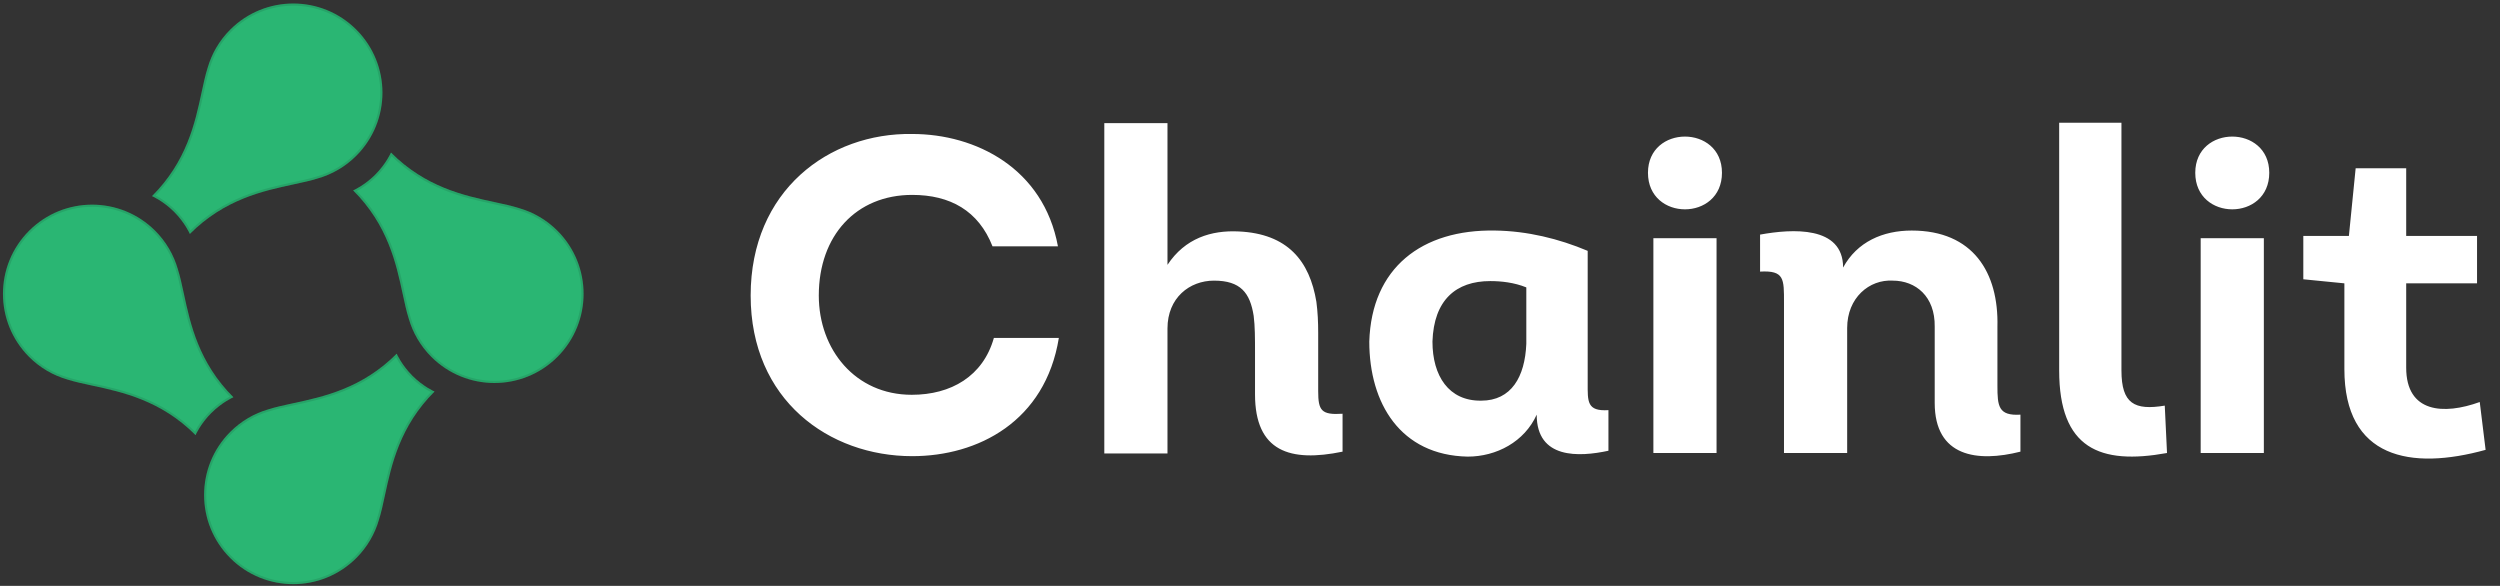 <svg width="495" height="116" viewBox="0 0 495 116" fill="none" xmlns="http://www.w3.org/2000/svg">
<rect x="0" y="0" width="495" height="116" fill="#333333" stroke="none"/>
<path d="M148.63 58.514C148.63 37.696 164.176 26.26 180.615 26.528C193.213 26.528 206.614 33.319 209.473 48.775H196.518C193.749 41.717 188.12 38.59 180.615 38.59C169.536 38.59 162.121 46.631 162.121 58.514C162.121 69.235 169.358 78.169 180.526 78.169C188.299 78.169 194.642 74.506 196.787 66.912H209.652C206.972 83.441 193.659 90.32 180.615 90.32C164.176 90.32 148.63 79.242 148.63 58.514ZM231.161 65.036V89.784H218.653V24.384H231.161V52.438C234.645 47.167 239.827 45.559 245.277 45.827C254.927 46.273 259.305 51.634 260.645 59.764C260.913 61.819 261.002 63.785 261.002 65.929V77.455C261.002 81.296 261.627 82.19 265.827 81.922V89.427C255.463 91.571 248.494 89.427 248.494 78.08V69.86C248.494 67.001 248.494 64.589 248.226 62.534C247.511 57.978 245.635 55.565 240.364 55.565C235.539 55.565 231.161 58.96 231.161 65.036ZM314.362 49.669V75.846C314.362 79.51 314.183 81.475 318.471 81.207V89.248C312.664 90.499 304.266 90.946 304.266 82.101C301.853 87.461 296.314 90.41 290.596 90.41C277.284 90.141 271.119 79.867 271.119 67.627C271.566 53.064 281.483 45.38 296.046 45.648C302.389 45.737 308.644 47.256 314.362 49.669ZM302.211 68.073V56.905C299.798 55.923 297.207 55.655 295.063 55.655C288.273 55.655 283.895 59.407 283.627 67.627C283.627 74.417 286.844 79.42 293.276 79.331C299.262 79.331 301.943 74.596 302.211 68.073ZM326.297 34.212C326.297 24.652 340.949 24.652 340.949 34.212C340.949 43.861 326.297 43.861 326.297 34.212ZM339.877 47.167V89.695H327.369V47.167H339.877ZM348.495 53.778V46.452C354.839 45.291 364.935 44.665 364.935 52.974C367.704 47.882 372.797 45.648 378.515 45.648C390.666 45.648 395.759 53.957 395.49 64.678V76.382C395.49 80.403 395.669 82.369 400.047 82.101V89.427C391.559 91.571 383.072 90.499 383.072 79.778V64.678C383.161 58.692 379.319 55.565 374.763 55.565C370.117 55.297 365.739 58.96 365.739 64.946V89.695H353.231V59.943C353.231 55.208 353.32 53.51 348.495 53.778ZM407.716 24.295H420.046V73.345C420.046 79.956 422.637 81.296 428.623 80.314L429.069 89.695C415.757 92.107 407.716 88.801 407.716 73.345V24.295ZM434.662 34.212C434.662 24.652 449.314 24.652 449.314 34.212C449.314 43.861 434.662 43.861 434.662 34.212ZM448.242 47.167V89.695H435.734V47.167H448.242ZM476.427 33.319V46.72H490.454V56.101H476.427V72.809C476.427 81.743 483.842 82.19 490.99 79.599L492.151 89.069C477.32 93.179 464.187 90.767 464.187 73.077V56.101L456.056 55.297V46.72H465.08L466.42 33.319H476.427Z" fill="white"/>
<path d="M35.204 53.262C34.404 50.49 32.911 47.877 30.727 45.693C23.833 38.798 12.654 38.798 5.759 45.693C-1.136 52.588 -1.136 63.767 5.759 70.662C7.942 72.846 10.556 74.338 13.327 75.138C14.768 75.597 16.427 75.955 18.236 76.344C24.22 77.633 31.851 79.276 38.718 86.143C38.718 86.143 39.716 83.895 41.839 81.773C43.961 79.651 46.208 78.652 46.208 78.652C39.342 71.785 37.698 64.154 36.41 58.17C36.02 56.361 35.663 54.703 35.204 53.262Z" fill="#2AB673"/>
<path d="M80.933 63.093C81.733 65.864 83.225 68.478 85.409 70.662C92.304 77.557 103.483 77.557 110.378 70.662C117.273 63.767 117.273 52.588 110.378 45.693C108.194 43.509 105.581 42.017 102.81 41.217C101.368 40.757 99.71 40.4 97.901 40.011C91.917 38.722 84.286 37.079 77.419 30.212C77.419 30.212 76.421 32.459 74.298 34.582C72.176 36.704 69.929 37.703 69.929 37.703C76.795 44.57 78.439 52.201 79.727 58.185C80.117 59.994 80.474 61.652 80.933 63.093Z" fill="#2AB673"/>
<path d="M41.108 13.436C41.908 10.665 43.4 8.051 45.584 5.868C52.479 -1.027 63.658 -1.027 70.553 5.868C77.448 12.762 77.448 23.941 70.553 30.836C68.369 33.02 65.755 34.512 62.984 35.313C61.543 35.772 59.885 36.129 58.076 36.519C52.092 37.807 44.461 39.45 37.594 46.317C37.594 46.317 36.595 44.07 34.473 41.948C32.351 39.825 30.103 38.827 30.103 38.827C36.97 31.96 38.613 24.329 39.902 18.345C40.291 16.536 40.648 14.877 41.108 13.436Z" fill="#2AB673"/>
<path d="M75.029 102.919C74.229 105.69 72.737 108.303 70.553 110.487C63.658 117.382 52.479 117.382 45.584 110.487C38.689 103.592 38.689 92.413 45.584 85.518C47.768 83.335 50.381 81.842 53.153 81.042C54.594 80.583 56.252 80.226 58.061 79.836C64.045 78.548 71.676 76.904 78.543 70.038C78.543 70.038 79.542 72.285 81.664 74.407C83.786 76.53 86.034 77.528 86.034 77.528C79.167 84.395 77.523 92.026 76.235 98.01C75.846 99.819 75.488 101.477 75.029 102.919Z" fill="#2AB673"/>
<path d="M34.996 53.322L34.996 53.322L34.998 53.327C35.453 54.757 35.808 56.404 36.199 58.216L36.201 58.225C37.476 64.147 39.109 71.734 45.842 78.589C45.806 78.607 45.767 78.627 45.724 78.649C45.476 78.778 45.124 78.972 44.705 79.233C43.868 79.754 42.762 80.544 41.686 81.62C40.61 82.696 39.82 83.802 39.299 84.639C39.038 85.058 38.844 85.41 38.715 85.659C38.693 85.701 38.673 85.74 38.655 85.776C31.799 79.044 24.212 77.41 18.291 76.135L18.281 76.133C16.47 75.743 14.822 75.388 13.393 74.932L13.393 74.932L13.387 74.931C10.65 74.14 8.069 72.666 5.911 70.509C-0.899 63.699 -0.899 52.656 5.911 45.846C12.722 39.035 23.764 39.035 30.575 45.846C32.732 48.003 34.206 50.585 34.996 53.322ZM81.141 63.033L81.141 63.033L81.139 63.028C80.683 61.598 80.328 59.951 79.938 58.139L79.936 58.13C78.661 52.208 77.028 44.621 70.295 37.766C70.331 37.748 70.37 37.727 70.413 37.705C70.661 37.576 71.013 37.383 71.432 37.122C72.269 36.6 73.375 35.81 74.451 34.735C75.527 33.659 76.317 32.553 76.838 31.715C77.099 31.297 77.293 30.944 77.422 30.696C77.444 30.654 77.464 30.615 77.482 30.579C84.338 37.311 91.924 38.945 97.846 40.22L97.856 40.222C99.667 40.612 101.315 40.967 102.744 41.422L102.744 41.422L102.75 41.424C105.487 42.215 108.068 43.688 110.225 45.846C117.036 52.656 117.036 63.699 110.225 70.509C103.415 77.32 92.373 77.32 85.562 70.509C83.405 68.352 81.931 65.77 81.141 63.033ZM41.313 13.502L41.314 13.502L41.315 13.496C42.106 10.759 43.58 8.178 45.737 6.02C52.547 -0.79 63.59 -0.79 70.4 6.02C77.211 12.831 77.211 23.873 70.4 30.684C68.243 32.841 65.661 34.315 62.924 35.105L62.924 35.105L62.919 35.107C61.489 35.562 59.842 35.917 58.03 36.307L58.021 36.309C52.099 37.585 44.512 39.218 37.657 45.951C37.639 45.915 37.618 45.875 37.596 45.833C37.468 45.585 37.274 45.233 37.013 44.814C36.492 43.977 35.701 42.87 34.626 41.795C33.55 40.719 32.444 39.929 31.607 39.408C31.188 39.147 30.835 38.953 30.587 38.824C30.545 38.802 30.506 38.782 30.47 38.764C37.202 31.908 38.836 24.321 40.111 18.399L40.113 18.39C40.503 16.578 40.858 14.931 41.313 13.502ZM74.823 102.853L74.823 102.853L74.822 102.859C74.031 105.596 72.557 108.177 70.4 110.334C63.589 117.145 52.547 117.145 45.737 110.334C38.926 103.524 38.926 92.482 45.737 85.671C47.894 83.514 50.476 82.04 53.212 81.249L53.213 81.25L53.218 81.248C54.648 80.792 56.295 80.438 58.106 80.047L58.116 80.045C64.038 78.77 71.624 77.137 78.48 70.404C78.498 70.44 78.518 70.479 78.54 70.522C78.669 70.77 78.863 71.122 79.124 71.541C79.645 72.378 80.435 73.484 81.511 74.56C82.587 75.636 83.693 76.426 84.53 76.947C84.949 77.208 85.301 77.402 85.549 77.531C85.592 77.553 85.631 77.573 85.667 77.591C78.935 84.447 77.301 92.033 76.026 97.955L76.024 97.965C75.634 99.776 75.279 101.424 74.823 102.853Z" stroke="black" stroke-opacity="0.1" stroke-width="0.432" stroke-linejoin="round"/>
</svg>
